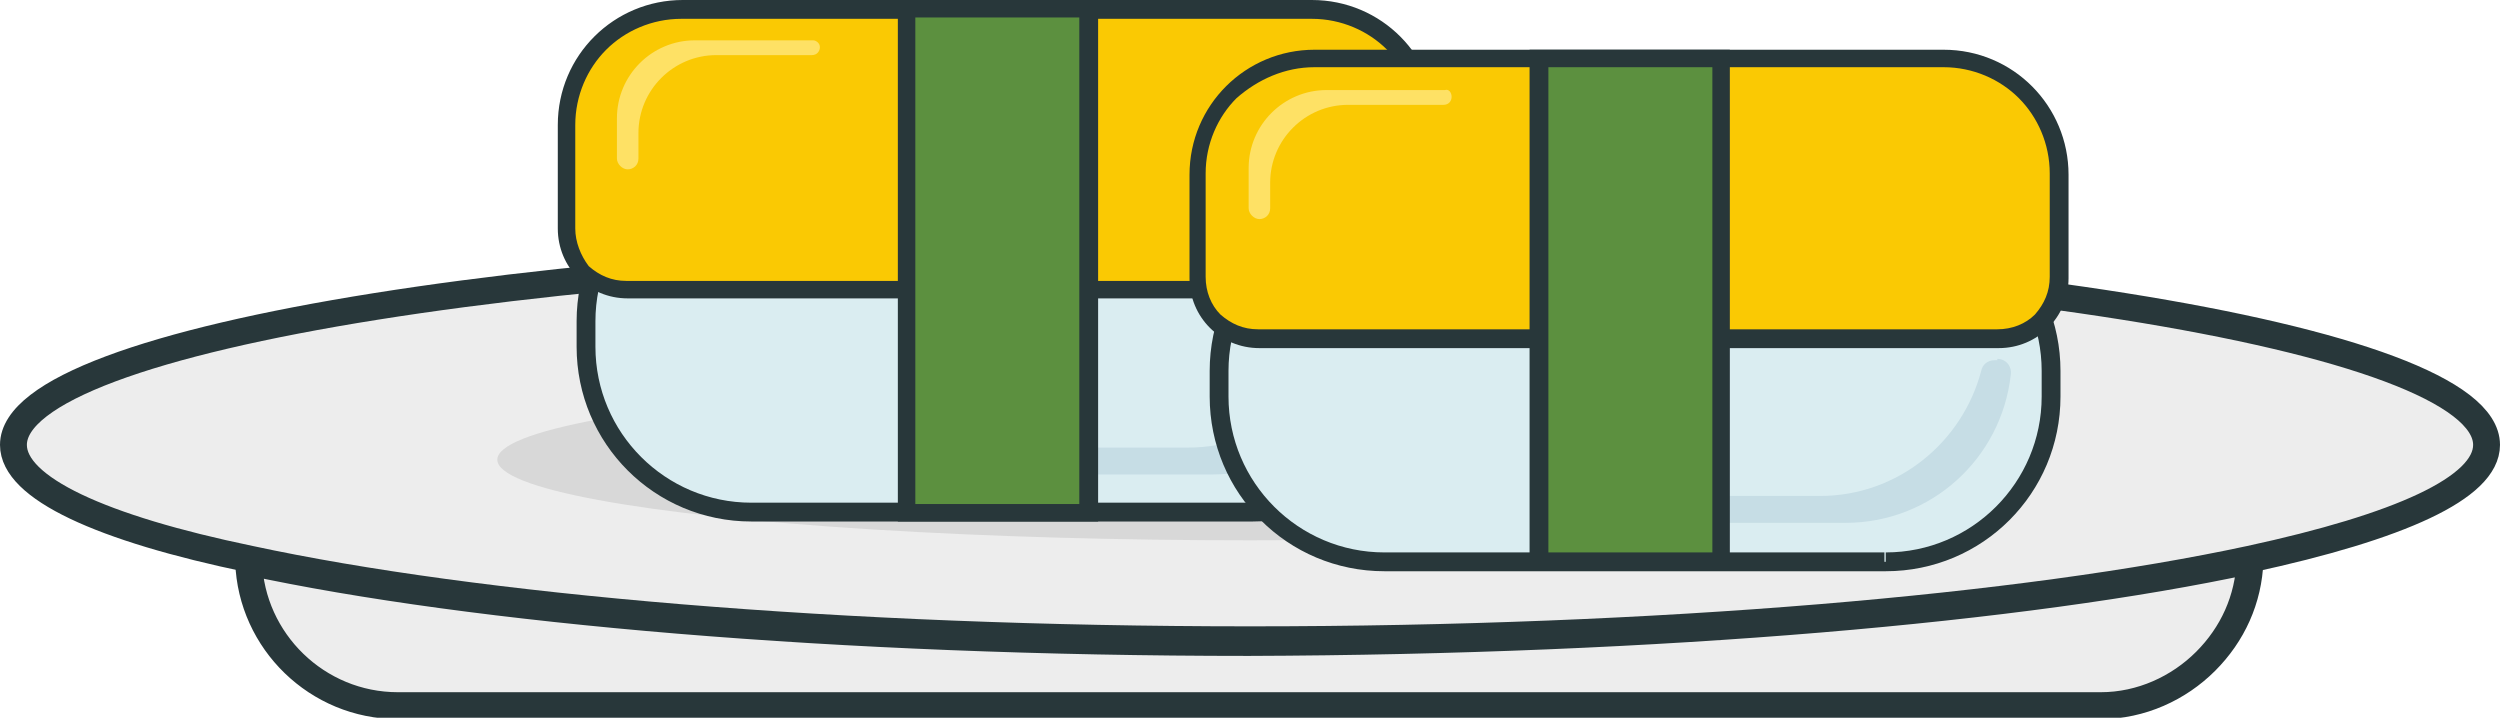 <?xml version="1.0" encoding="utf-8"?>
<!-- Generator: Adobe Illustrator 22.0.1, SVG Export Plug-In . SVG Version: 6.00 Build 0)  -->
<svg version="1.1" id="Layer_1" xmlns="http://www.w3.org/2000/svg" xmlns:xlink="http://www.w3.org/1999/xlink" x="0px" y="0px"
	 viewBox="0 0 186 53.4" style="enable-background:new 0 0 186 53.4;" xml:space="preserve">
<style type="text/css">
	.st0{fill:#EDEDED;stroke:#28373A;stroke-width:2;stroke-miterlimit:10;}
	.st1{fill:#D8D8D8;}
	.st2{fill:#DAEDF1;}
	.st3{fill:#28373A;}
	.st4{fill:#C6DDE5;}
	.st5{fill:#FAC903;}
	.st6{fill:#5C903F;}
	.st7{fill:#FEE165;}
</style>
<g id="plate_4_">
	<path class="st0" d="M185,33.1c0,3.2-6.5,6.1-17.6,8.5c-16.7,3.6-43.8,6-74.4,6c-30.6,0-57.7-2.4-74.4-6C7.5,39.3,1,36.3,1,33.1
		c0-8,41.2-14.6,92-14.6S185,25.1,185,33.1z"/>
	<path class="st0" d="M167.4,41.7c-0.1,2.9-1.3,5.5-3.3,7.5c-2,2-4.8,3.3-7.8,3.3H29.6c-6,0-10.9-4.8-11.1-10.7
		c16.7,3.6,43.8,6,74.4,6C123.6,47.7,150.7,45.3,167.4,41.7z"/>
	<ellipse class="st1" cx="93" cy="34.2" rx="56" ry="6"/>
</g>
<g>
	<path class="st2" d="M93.2,38.1H55.9c-6.8,0-12.3-5.6-12.3-12.3v-1.9c0-6.8,5.6-12.3,12.3-12.3h37.3c6.8,0,12.3,5.6,12.3,12.3v1.9
		C105.5,32.6,100,38.1,93.2,38.1z"/>
	<path class="st3" d="M93.2,38.1v-0.7H55.9c-3.2,0-6.1-1.3-8.2-3.4c-2.1-2.1-3.4-5-3.4-8.2v-1.9c0-3.2,1.3-6.1,3.4-8.2
		c2.1-2.1,5-3.4,8.2-3.4h37.3c3.2,0,6.1,1.3,8.2,3.4c2.1,2.1,3.4,5,3.4,8.2v1.9c0,3.2-1.3,6.1-3.4,8.2c-2.1,2.1-5,3.4-8.2,3.4V38.1
		v0.7c7.2,0,13-5.8,13-13v-1.9c0-7.2-5.8-13-13-13H55.9c-7.2,0-13,5.8-13,13v1.9c0,7.2,5.8,13,13,13h37.3V38.1z"/>
	<path class="st4" d="M101.5,23.1c0.6,0,1.1,0.5,1,1.2c-0.7,6.2-5.9,11-12.3,11H75.6c-0.6,0-1-0.5-1-1c0-0.6,0.5-1,1-1h12.8
		c5.8,0,10.6-4,12-9.3c0.1-0.5,0.5-0.8,1-0.8H101.5z"/>
	<path class="st5" d="M97.7,0.7H50.8c-4.8,0-8.6,3.9-8.6,8.6V17c0,2.5,2,4.6,4.6,4.6h55c2.5,0,4.6-2,4.6-4.6V9.3
		C106.3,4.5,102.4,0.7,97.7,0.7z"/>
	<path class="st3" d="M97.7,0.7V0H50.8c-5.1,0-9.3,4.1-9.3,9.3V17c0,2.9,2.3,5.2,5.2,5.2h55c2.9,0,5.2-2.3,5.2-5.2V9.3
		c0-5.1-4.1-9.3-9.3-9.3V0.7v0.7c2.2,0,4.2,0.9,5.6,2.3c1.4,1.4,2.3,3.4,2.3,5.6V17c0,1.1-0.4,2-1.1,2.8c-0.7,0.7-1.7,1.1-2.8,1.1
		h-55c-1.1,0-2-0.4-2.8-1.1C43.2,19,42.8,18,42.8,17V9.3c0-2.2,0.9-4.2,2.3-5.6c1.4-1.4,3.4-2.3,5.6-2.3h46.9V0.7z"/>
	<polygon class="st6" points="81,17.6 81,38.1 67.4,38.1 67.4,17.6 67.4,0.7 81,0.7 	"/>
	<polygon class="st3" points="81,17.6 80.3,17.6 80.3,37.5 68.1,37.5 68.1,17.6 68.1,1.3 80.3,1.3 80.3,17.6 81,17.6 81.7,17.6 
		81.7,0 66.8,0 66.8,17.6 66.8,38.8 81.7,38.8 81.7,17.6 	"/>
	<path class="st7" d="M61,3.5L61,3.5c0,0.3-0.2,0.6-0.6,0.6h-7.1c-3.2,0-5.8,2.6-5.8,5.8v1.9c0,0.5-0.4,0.8-0.8,0.8
		s-0.8-0.4-0.8-0.8v-3c0-3.2,2.6-5.8,5.8-5.8h8.8C60.7,3,61,3.2,61,3.5z"/>
</g>
<g>
	<path class="st2" d="M140.2,41.8H103c-6.8,0-12.3-5.6-12.3-12.3v-1.9c0-6.8,5.6-12.3,12.3-12.3h37.3c6.8,0,12.3,5.6,12.3,12.3v1.9
		C152.6,36.2,147,41.8,140.2,41.8z"/>
	<path class="st3" d="M140.2,41.8v-0.7H103c-3.2,0-6.1-1.3-8.2-3.4c-2.1-2.1-3.4-5-3.4-8.2v-1.9c0-3.2,1.3-6.1,3.4-8.2
		c2.1-2.1,5-3.4,8.2-3.4h37.3c3.2,0,6.1,1.3,8.2,3.4c2.1,2.1,3.4,5,3.4,8.2v1.9c0,3.2-1.3,6.1-3.4,8.2c-2.1,2.1-5,3.4-8.2,3.4V41.8
		v0.7c7.2,0,13-5.8,13-13v-1.9c0-7.2-5.8-13-13-13H103c-7.2,0-13,5.8-13,13v1.9c0,7.2,5.8,13,13,13h37.3V41.8z"/>
	<path class="st4" d="M148.6,26.7c0.6,0,1.1,0.5,1,1.2c-0.7,6.2-5.9,11-12.3,11h-14.7c-0.6,0-1-0.5-1-1c0-0.6,0.5-1,1-1h12.8
		c5.8,0,10.6-4,12-9.3c0.1-0.5,0.5-0.8,1-0.8H148.6z"/>
	<path class="st5" d="M144.7,4.3H97.8c-4.8,0-8.6,3.9-8.6,8.6v7.7c0,2.5,2,4.6,4.6,4.6h55c2.5,0,4.6-2,4.6-4.6v-7.7
		C153.3,8.2,149.5,4.3,144.7,4.3z"/>
	<path class="st3" d="M144.7,4.3V3.7H97.8c-5.1,0-9.3,4.1-9.3,9.3v7.7c0,2.9,2.3,5.2,5.2,5.2h55c2.9,0,5.2-2.3,5.2-5.2v-7.7
		c0-5.1-4.1-9.3-9.3-9.3V4.3V5c2.2,0,4.2,0.9,5.6,2.3c1.4,1.4,2.3,3.4,2.3,5.6v7.7c0,1.1-0.4,2-1.1,2.8c-0.7,0.7-1.7,1.1-2.8,1.1
		h-55c-1.1,0-2-0.4-2.8-1.1c-0.7-0.7-1.1-1.7-1.1-2.8v-7.7c0-2.2,0.9-4.2,2.3-5.6C93.6,5.9,95.6,5,97.8,5h46.9V4.3z"/>
	<polygon class="st6" points="128.1,21.3 128.1,41.8 114.5,41.8 114.5,21.3 114.5,4.3 128.1,4.3 	"/>
	<polygon class="st3" points="128.1,21.3 127.4,21.3 127.4,41.1 115.2,41.1 115.2,21.3 115.2,5 127.4,5 127.4,21.3 128.1,21.3 
		128.7,21.3 128.7,3.7 113.8,3.7 113.8,21.3 113.8,42.4 128.7,42.4 128.7,21.3 	"/>
	<path class="st7" d="M108,7.2L108,7.2c0,0.3-0.2,0.6-0.6,0.6h-7.1c-3.2,0-5.8,2.6-5.8,5.8v1.9c0,0.5-0.4,0.8-0.8,0.8
		s-0.8-0.4-0.8-0.8v-3c0-3.2,2.6-5.8,5.8-5.8h8.8C107.8,6.6,108,6.9,108,7.2z"/>
</g>
</svg>
